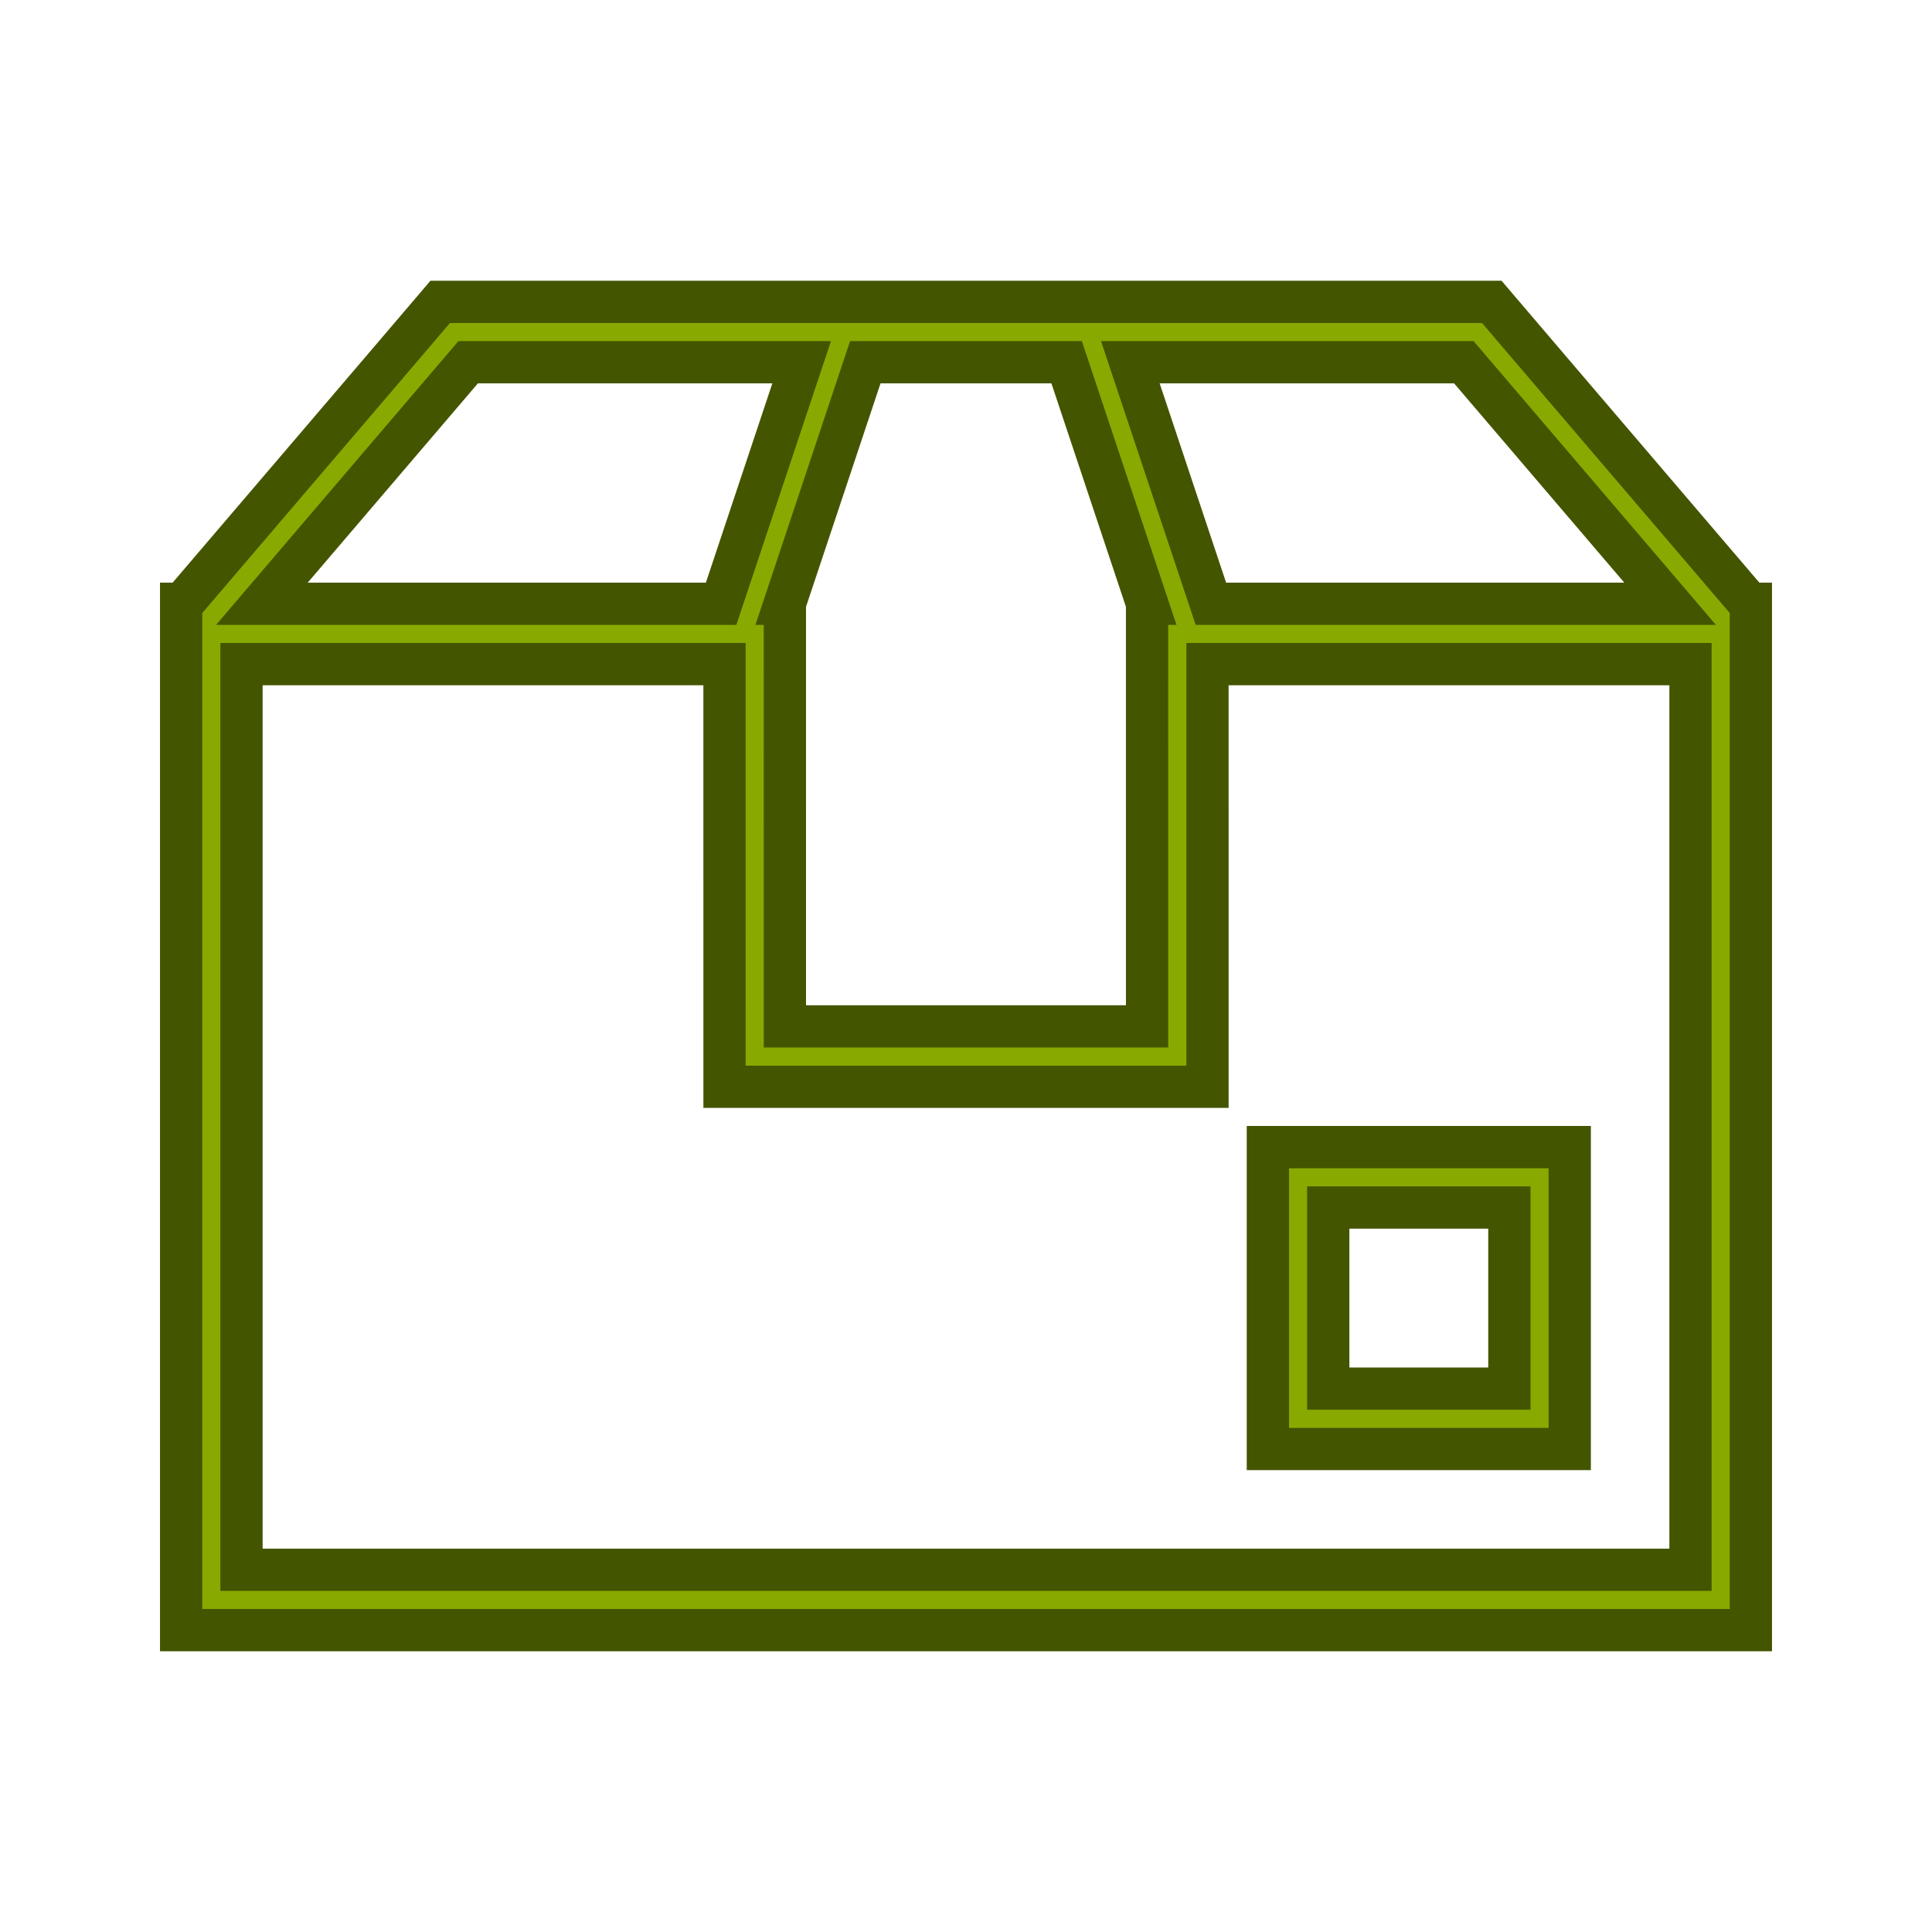 <?xml version="1.0" encoding="UTF-8" standalone="no"?>
<svg
   xmlns:dc="http://purl.org/dc/elements/1.1/"
   xmlns:cc="http://creativecommons.org/ns#"
   xmlns:rdf="http://www.w3.org/1999/02/22-rdf-syntax-ns#"
   xmlns:svg="http://www.w3.org/2000/svg"
   xmlns="http://www.w3.org/2000/svg"
   xmlns:sodipodi="http://sodipodi.sourceforge.net/DTD/sodipodi-0.dtd"
   xmlns:inkscape="http://www.inkscape.org/namespaces/inkscape"
   version="1.1"
   id="svg2"
   viewBox="0 0 32 32"
   inkscape:version="0.92.4 (5da689c313, 2019-01-14)"
   sodipodi:docname="update.svg"
   width="32"
   height="32">
  <sodipodi:namedview
     pagecolor="#ffffff"
     bordercolor="#666666"
     borderopacity="1"
     objecttolerance="10"
     gridtolerance="10"
     guidetolerance="10"
     inkscape:pageopacity="0"
     inkscape:pageshadow="2"
     inkscape:window-width="1920"
     inkscape:window-height="873"
     id="namedview12"
     showgrid="true"
     inkscape:zoom="1.4142136"
     inkscape:cx="-27.79397"
     inkscape:cy="-34.923236"
     inkscape:window-x="0"
     inkscape:window-y="54"
     inkscape:window-maximized="1"
     inkscape:current-layer="update-none"
     fit-margin-top="0"
     fit-margin-left="0"
     fit-margin-right="0"
     fit-margin-bottom="0"
     showguides="true"
     inkscape:guide-bbox="true"
     inkscape:pagecheckerboard="true">
    <inkscape:grid
       type="xygrid"
       id="grid818"
       originx="32"
       originy="-4"
       visible="true" />
  </sodipodi:namedview>
  <defs
     id="defs3051">
    <style
       id="current-color-scheme"
       type="text/css">
      .ColorScheme-Text {
        color:#31363b;
      }
      </style>
  </defs>
  <g
     id="22-22-update-none"
     transform="translate(32,-22)"
     style="fill:#88aa00;stroke:#445500;stroke-width:0.7;stroke-miterlimit:4;stroke-dasharray:none">
    <path
       id="path881"
       d="M 4.262,3 2,6 V 19 H 20 V 6 L 17.74,3 H 17.25 16.486 13.053 12 10 8.947 5.514 4.75 Z M 4.76,4 H 8.617 L 7.959,6 H 3.252 Z m 4.91,0 h 2.66 l 0.658,2 H 13 v 1 4 H 9 V 7 6.031 Z m 3.713,0 h 3.857 l 1.508,2 H 14.043 Z M 3,7 H 8 V 9.064 11 12 h 6 V 11 7 h 5 V 18 H 3 Z m 11,6 v 4 h 4 v -4 z m 1,1 h 2 v 2 h -2 z"
       style="opacity:1;fill:#88aa00;fill-opacity:1;stroke:#445500;stroke-width:0.7;stroke-miterlimit:4;stroke-dasharray:none;stroke-opacity:1"
       inkscape:connector-curvature="0" />
  </g>
  <g
     id="22-22-update-low"
     transform="translate(54,-22)"
     style="stroke:#0000ff;stroke-width:0.7;stroke-miterlimit:4;stroke-dasharray:none">
    <path
       inkscape:connector-curvature="0"
       id="path881-6"
       d="M 4.262,3 2,6 V 19 H 20 V 6 L 17.74,3 H 17.25 16.486 13.053 12 10 8.947 5.514 4.75 Z M 4.76,4 H 8.617 L 7.959,6 H 3.252 Z m 4.91,0 h 2.66 l 0.658,2 H 13 v 1 4 H 9 V 7 6.031 Z m 3.713,0 h 3.857 l 1.508,2 H 14.043 Z M 3,7 H 8 V 9.064 11 12 h 6 V 11 7 h 5 V 18 H 3 Z m 11,6 v 4 h 4 v -4 z m 1,1 h 2 v 2 h -2 z"
       style="opacity:1;fill:#1e8ff4;fill-opacity:1;stroke:#0000ff;stroke-width:0.7;stroke-miterlimit:4;stroke-dasharray:none;stroke-opacity:1" />
  </g>
  <g
     id="22-22-update-medium"
     transform="translate(76,-22)"
     style="stroke:#554400;stroke-width:0.7;stroke-miterlimit:4;stroke-dasharray:none">
    <path
       inkscape:connector-curvature="0"
       id="path881-6-3"
       d="M 4.262,3 2,6 V 19 H 20 V 6 L 17.74,3 H 17.25 16.486 13.053 12 10 8.947 5.514 4.75 Z M 4.76,4 H 8.617 L 7.959,6 H 3.252 Z m 4.91,0 h 2.66 l 0.658,2 H 13 v 1 4 H 9 V 7 6.031 Z m 3.713,0 h 3.857 l 1.508,2 H 14.043 Z M 3,7 H 8 V 9.064 11 12 h 6 V 11 7 h 5 V 18 H 3 Z m 11,6 v 4 h 4 v -4 z m 1,1 h 2 v 2 h -2 z"
       style="opacity:1;fill:#ffd502;fill-opacity:1;stroke:#554400;stroke-width:0.7;stroke-miterlimit:4;stroke-dasharray:none;stroke-opacity:1" />
  </g>
  <g
     id="22-22-update-high"
     transform="translate(98,-22)"
     style="stroke:#550000;stroke-width:0.7;stroke-miterlimit:4;stroke-dasharray:none">
    <path
       inkscape:connector-curvature="0"
       id="path881-6-3-2"
       d="M 4.262,3 2,6 V 19 H 20 V 6 L 17.74,3 H 17.25 16.486 13.053 12 10 8.947 5.514 4.75 Z M 4.76,4 H 8.617 L 7.959,6 H 3.252 Z m 4.91,0 h 2.66 l 0.658,2 H 13 v 1 4 H 9 V 7 6.031 Z m 3.713,0 h 3.857 l 1.508,2 H 14.043 Z M 3,7 H 8 V 9.064 11 12 h 6 V 11 7 h 5 V 18 H 3 Z m 11,6 v 4 h 4 v -4 z m 1,1 h 2 v 2 h -2 z"
       style="opacity:1;fill:#ff2851;fill-opacity:1;stroke:#550000;stroke-width:0.7;stroke-miterlimit:4;stroke-dasharray:none;stroke-opacity:1" />
  </g>
  <g
     id="update-low"
     transform="translate(32)"
     style="stroke:#0000ff;stroke-width:0.7;stroke-miterlimit:4;stroke-dasharray:none">
    <path
       sodipodi:nodetypes="ccccccccccccccccccccccccccccccccccccccccccccccccccccccccc"
       inkscape:connector-curvature="0"
       id="path973"
       d="M 7.291,5 6.438,6 3.021,10 H 3 V 10.025 27 H 29 V 10.025 10 H 28.979 L 25.562,6 24.709,5 H 24.477 18.388 17.334 8.607 Z m 0.463,1 h 5.524 l -1.334,4 H 4.338 Z m 6.578,0 h 3.335 l 1.334,4 h -0.002 l 3.13e-4,7 h -5.999 l -3.13e-4,-7 h -0.002 z m 4.39,0 h 5.524 l 3.416,4 H 20.056 Z M 4,11 h 8 l 3.13e-4,7 h 1 H 19 20 l -3.13e-4,-7 H 28 V 26 H 4 Z m 17,8 v 5 h 5 v -5 z m 1,1 h 3 v 3 h -3 z"
       style="opacity:1;fill:#1e8ff4;fill-opacity:1;stroke:#0000ff;stroke-width:0.7;stroke-miterlimit:4;stroke-dasharray:none;stroke-opacity:1" />
  </g>
  <g
     id="update-medium"
     transform="translate(64)"
     style="stroke:#554400;stroke-width:0.7;stroke-miterlimit:4;stroke-dasharray:none">
    <path
       sodipodi:nodetypes="ccccccccccccccccccccccccccccccccccccccccccccccccccccccccc"
       inkscape:connector-curvature="0"
       id="path973-9"
       d="M 7.291,5 6.438,6 3.021,10 H 3 V 10.025 27 H 29 V 10.025 10 H 28.979 L 25.562,6 24.709,5 H 24.477 18.388 17.334 8.607 Z m 0.463,1 h 5.524 l -1.334,4 H 4.338 Z m 6.578,0 h 3.335 l 1.334,4 h -0.002 l 3.13e-4,7 h -5.999 l -3.13e-4,-7 h -0.002 z m 4.39,0 h 5.524 l 3.416,4 H 20.056 Z M 4,11 h 8 l 3.13e-4,7 h 1 H 19 20 l -3.13e-4,-7 H 28 V 26 H 4 Z m 17,8 v 5 h 5 v -5 z m 1,1 h 3 v 3 h -3 z"
       style="opacity:1;fill:#ffd502;fill-opacity:1;stroke:#554400;stroke-width:0.7;stroke-miterlimit:4;stroke-dasharray:none;stroke-opacity:1" />
  </g>
  <g
     id="update-high"
     transform="translate(96)"
     style="stroke-width:0.7;stroke-miterlimit:4;stroke-dasharray:none">
    <path
       sodipodi:nodetypes="ccccccccccccccccccccccccccccccccccccccccccccccccccccccccc"
       inkscape:connector-curvature="0"
       id="path973-9-0"
       d="M 7.291,5 6.438,6 3.021,10 H 3 V 10.025 27 H 29 V 10.025 10 H 28.979 L 25.562,6 24.709,5 H 24.477 18.388 17.334 8.607 Z m 0.463,1 h 5.524 l -1.334,4 H 4.338 Z m 6.578,0 h 3.335 l 1.334,4 h -0.002 l 3.13e-4,7 h -5.999 l -3.13e-4,-7 h -0.002 z m 4.39,0 h 5.524 l 3.416,4 H 20.056 Z M 4,11 h 8 l 3.13e-4,7 h 1 H 19 20 l -3.13e-4,-7 H 28 V 26 H 4 Z m 17,8 v 5 h 5 v -5 z m 1,1 h 3 v 3 h -3 z"
       style="opacity:1;fill:#ff2851;fill-opacity:1;stroke:#550000;stroke-width:0.7;stroke-miterlimit:4;stroke-dasharray:none;stroke-opacity:1" />
    <rect
       y="0"
       x="0"
       height="32"
       width="32"
       id="rect899-7-3-6"
       style="opacity:1;fill:#00ffff;fill-opacity:0;stroke:none;stroke-width:0.7;stroke-miterlimit:4;stroke-dasharray:none;stroke-opacity:1" />
  </g>
  <g
     id="update-none"
     style="fill:#88aa00;stroke:#445500">
    <path
       sodipodi:nodetypes="ccccccccccccccccccccccccccccccccccccccccccccccccccccccccc"
       inkscape:connector-curvature="0"
       id="path973-9-0-6"
       d="M 7.291,5 6.438,6 3.021,10 H 3 V 10.025 27 H 29 V 10.025 10 H 28.979 L 25.562,6 24.709,5 H 24.477 18.388 17.334 8.607 Z m 0.463,1 h 5.524 l -1.334,4 H 4.338 Z m 6.578,0 h 3.335 l 1.334,4 h -0.002 l 3.13e-4,7 h -5.999 l -3.13e-4,-7 h -0.002 z m 4.39,0 h 5.524 l 3.416,4 H 20.056 Z M 4,11 h 8 l 3.13e-4,7 h 1 H 19 20 l -3.13e-4,-7 H 28 V 26 H 4 Z m 17,8 v 5 h 5 v -5 z m 1,1 h 3 v 3 h -3 z"
       style="opacity:1;fill:#88aa00;fill-opacity:1;stroke:#445500;stroke-width:0.7;stroke-miterlimit:4;stroke-dasharray:none;stroke-opacity:1" />
  </g>
</svg>
